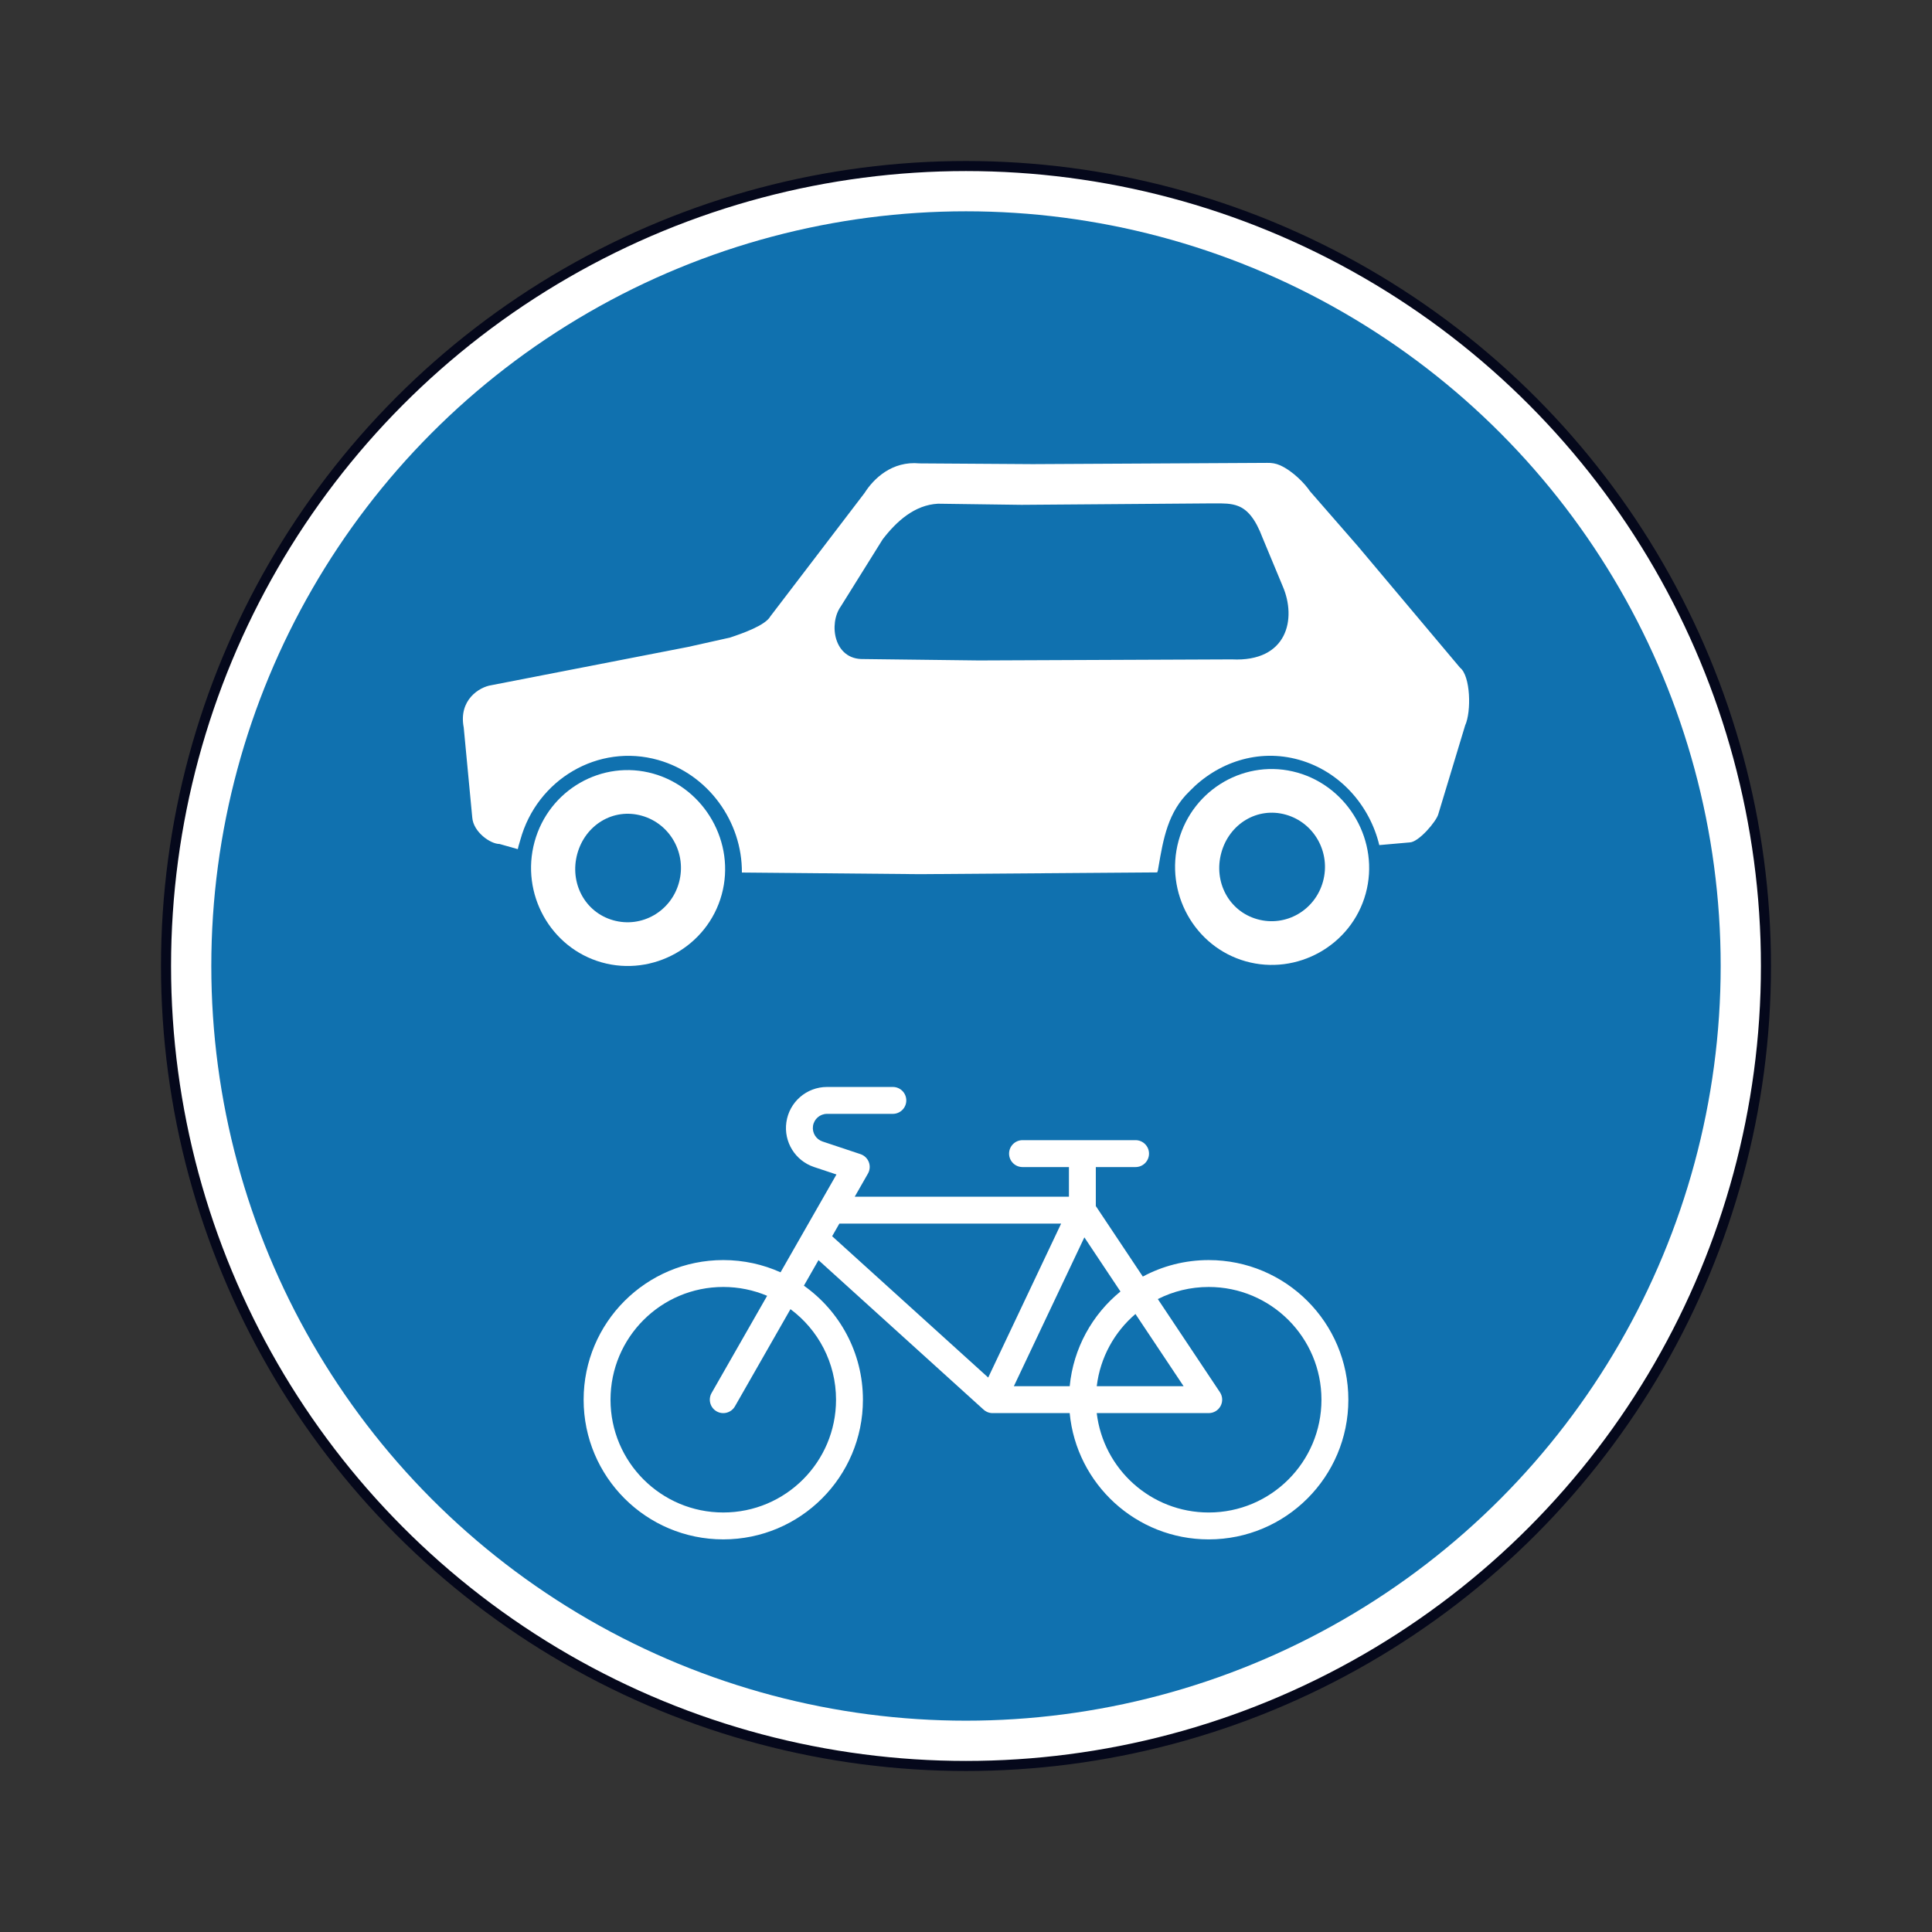 <svg width="200" height="200" viewBox="0 0 200 200" fill="none" xmlns="http://www.w3.org/2000/svg">
<rect x="0" y="0" width="200" height="200" fill="#333333" stroke="none"/>
<circle cx="99.999" cy="100" r="82.812" fill="white" stroke="#05081B" stroke-width="1.042"/>
<circle cx="99.999" cy="99.999" r="78.125" fill="#1071AF"/>
<path fill-rule="evenodd" clip-rule="evenodd" d="M85.614 112.522C83.498 112.522 81.704 114.078 81.405 116.173C81.114 118.208 82.32 120.159 84.269 120.809L86.59 121.582L80.802 131.71C78.993 130.896 76.986 130.442 74.873 130.442C66.889 130.442 60.417 136.915 60.417 144.899C60.417 152.883 66.889 159.356 74.873 159.356C82.858 159.356 89.33 152.883 89.33 144.899C89.33 140.023 86.916 135.711 83.219 133.093L84.73 130.448L101.783 145.892C101.89 145.996 102.016 146.084 102.158 146.152C102.372 146.253 102.599 146.295 102.821 146.284H110.733C111.43 153.619 117.607 159.357 125.125 159.357C133.109 159.357 139.581 152.884 139.581 144.9C139.581 136.916 133.109 130.443 125.125 130.443C122.658 130.443 120.336 131.061 118.305 132.15L113.439 124.851V120.814H117.554C118.323 120.814 118.946 120.191 118.946 119.422C118.946 118.654 118.323 118.03 117.554 118.03L112.049 118.03L112.047 118.03L112.046 118.03L105.851 118.03C105.083 118.03 104.459 118.654 104.459 119.422C104.459 120.191 105.083 120.814 105.851 120.814L110.656 120.814V123.88L88.483 123.88L89.849 121.489C90.056 121.127 90.09 120.691 89.941 120.302C89.792 119.912 89.476 119.61 89.081 119.478L85.15 118.168C84.476 117.943 84.06 117.27 84.16 116.567C84.264 115.844 84.883 115.306 85.614 115.306H92.427C93.196 115.306 93.819 114.683 93.819 113.914C93.819 113.146 93.196 112.522 92.427 112.522H85.614ZM115.989 133.695L112.253 128.091L104.954 143.501H110.735C111.114 139.553 113.081 136.069 115.989 133.695ZM113.535 143.501C113.891 140.517 115.372 137.88 117.542 136.024L122.527 143.501H113.535ZM113.533 146.284H125.127C125.641 146.284 126.112 146.002 126.355 145.549C126.597 145.097 126.57 144.547 126.285 144.12L119.858 134.48C121.441 133.678 123.23 133.227 125.125 133.227C131.571 133.227 136.797 138.453 136.797 144.9C136.797 151.347 131.571 156.573 125.125 156.573C119.146 156.573 114.218 152.079 113.533 146.284ZM74.873 133.226C76.484 133.226 78.017 133.552 79.413 134.142L73.664 144.202C73.282 144.87 73.514 145.72 74.182 146.102C74.849 146.483 75.699 146.251 76.081 145.584L81.829 135.524C84.692 137.651 86.546 141.059 86.546 144.899C86.546 151.346 81.32 156.572 74.873 156.572C68.427 156.572 63.2 151.346 63.2 144.899C63.2 138.452 68.427 133.226 74.873 133.226ZM86.892 126.664L86.144 127.973L102.299 142.603L109.849 126.664H86.892Z" fill="white"/>
<path fill-rule="evenodd" clip-rule="evenodd" d="M132.519 48.17C133.87 48.781 135.118 50.112 135.611 50.857L140.561 56.536L151.142 69.119C152.236 69.968 152.327 73.671 151.67 75.098L148.89 84.29C148.684 85.041 146.85 87.2 145.922 87.207L142.783 87.484C141.802 83.396 138.727 79.856 134.487 78.657C130.247 77.457 126.006 78.927 123.126 81.923C120.901 84.076 120.43 86.81 119.925 89.746L119.869 90.072C119.87 90.114 119.853 90.153 119.836 90.192C119.819 90.231 119.803 90.269 119.803 90.311L95.255 90.493L76.8 90.325C76.84 85.076 73.33 80.144 68.132 78.673C61.948 76.924 55.588 80.668 53.866 86.942C53.836 87.054 53.803 87.162 53.77 87.268C53.706 87.479 53.644 87.685 53.602 87.904L51.708 87.368C50.779 87.375 49 86.138 48.888 84.626L48.004 75.305C47.457 72.459 49.618 71.118 50.865 70.932L71.22 66.972L75.57 66.001C76.882 65.564 79.223 64.742 79.743 63.812L89.503 51.026C90.441 49.541 92.347 47.701 95.188 47.97L106.906 48.047L131.184 47.917C131.619 47.907 132.068 47.968 132.519 48.17ZM128.173 52.385C127.442 52.097 126.644 52.105 125.735 52.113C125.477 52.116 125.209 52.118 124.932 52.114L105.75 52.26L97.105 52.144C94.687 52.268 92.816 53.953 91.373 55.833L87.043 62.772C85.756 64.563 86.307 68.297 89.377 68.225L101.334 68.369L127.516 68.26C133.273 68.545 134.247 64.057 132.784 60.683L130.708 55.693C129.943 53.657 129.114 52.75 128.173 52.385Z" fill="white"/>
<path fill-rule="evenodd" clip-rule="evenodd" d="M67.639 80.091C72.94 81.591 76.186 87.231 74.709 92.614C73.232 97.996 67.584 101.124 62.28 99.624C56.979 98.124 53.863 92.516 55.34 87.134C56.817 81.751 62.339 78.591 67.639 80.091ZM66.444 84.446C63.493 83.611 60.583 85.391 59.762 88.385C58.94 91.378 60.528 94.431 63.476 95.265C66.424 96.099 69.466 94.356 70.287 91.363C71.109 88.369 69.396 85.281 66.444 84.446Z" fill="white"/>
<path fill-rule="evenodd" clip-rule="evenodd" d="M141.378 92.503C142.855 87.121 139.61 81.481 134.309 79.981C129.008 78.481 123.486 81.641 122.009 87.024C120.532 92.406 123.644 98.013 128.949 99.513C134.253 101.014 139.901 97.886 141.378 92.503ZM126.431 88.275C127.252 85.281 130.166 83.502 133.114 84.336C136.061 85.17 137.778 88.259 136.957 91.252C136.135 94.246 133.093 95.989 130.145 95.154C127.197 94.321 125.608 91.272 126.431 88.275Z" fill="white"/>
</svg>
